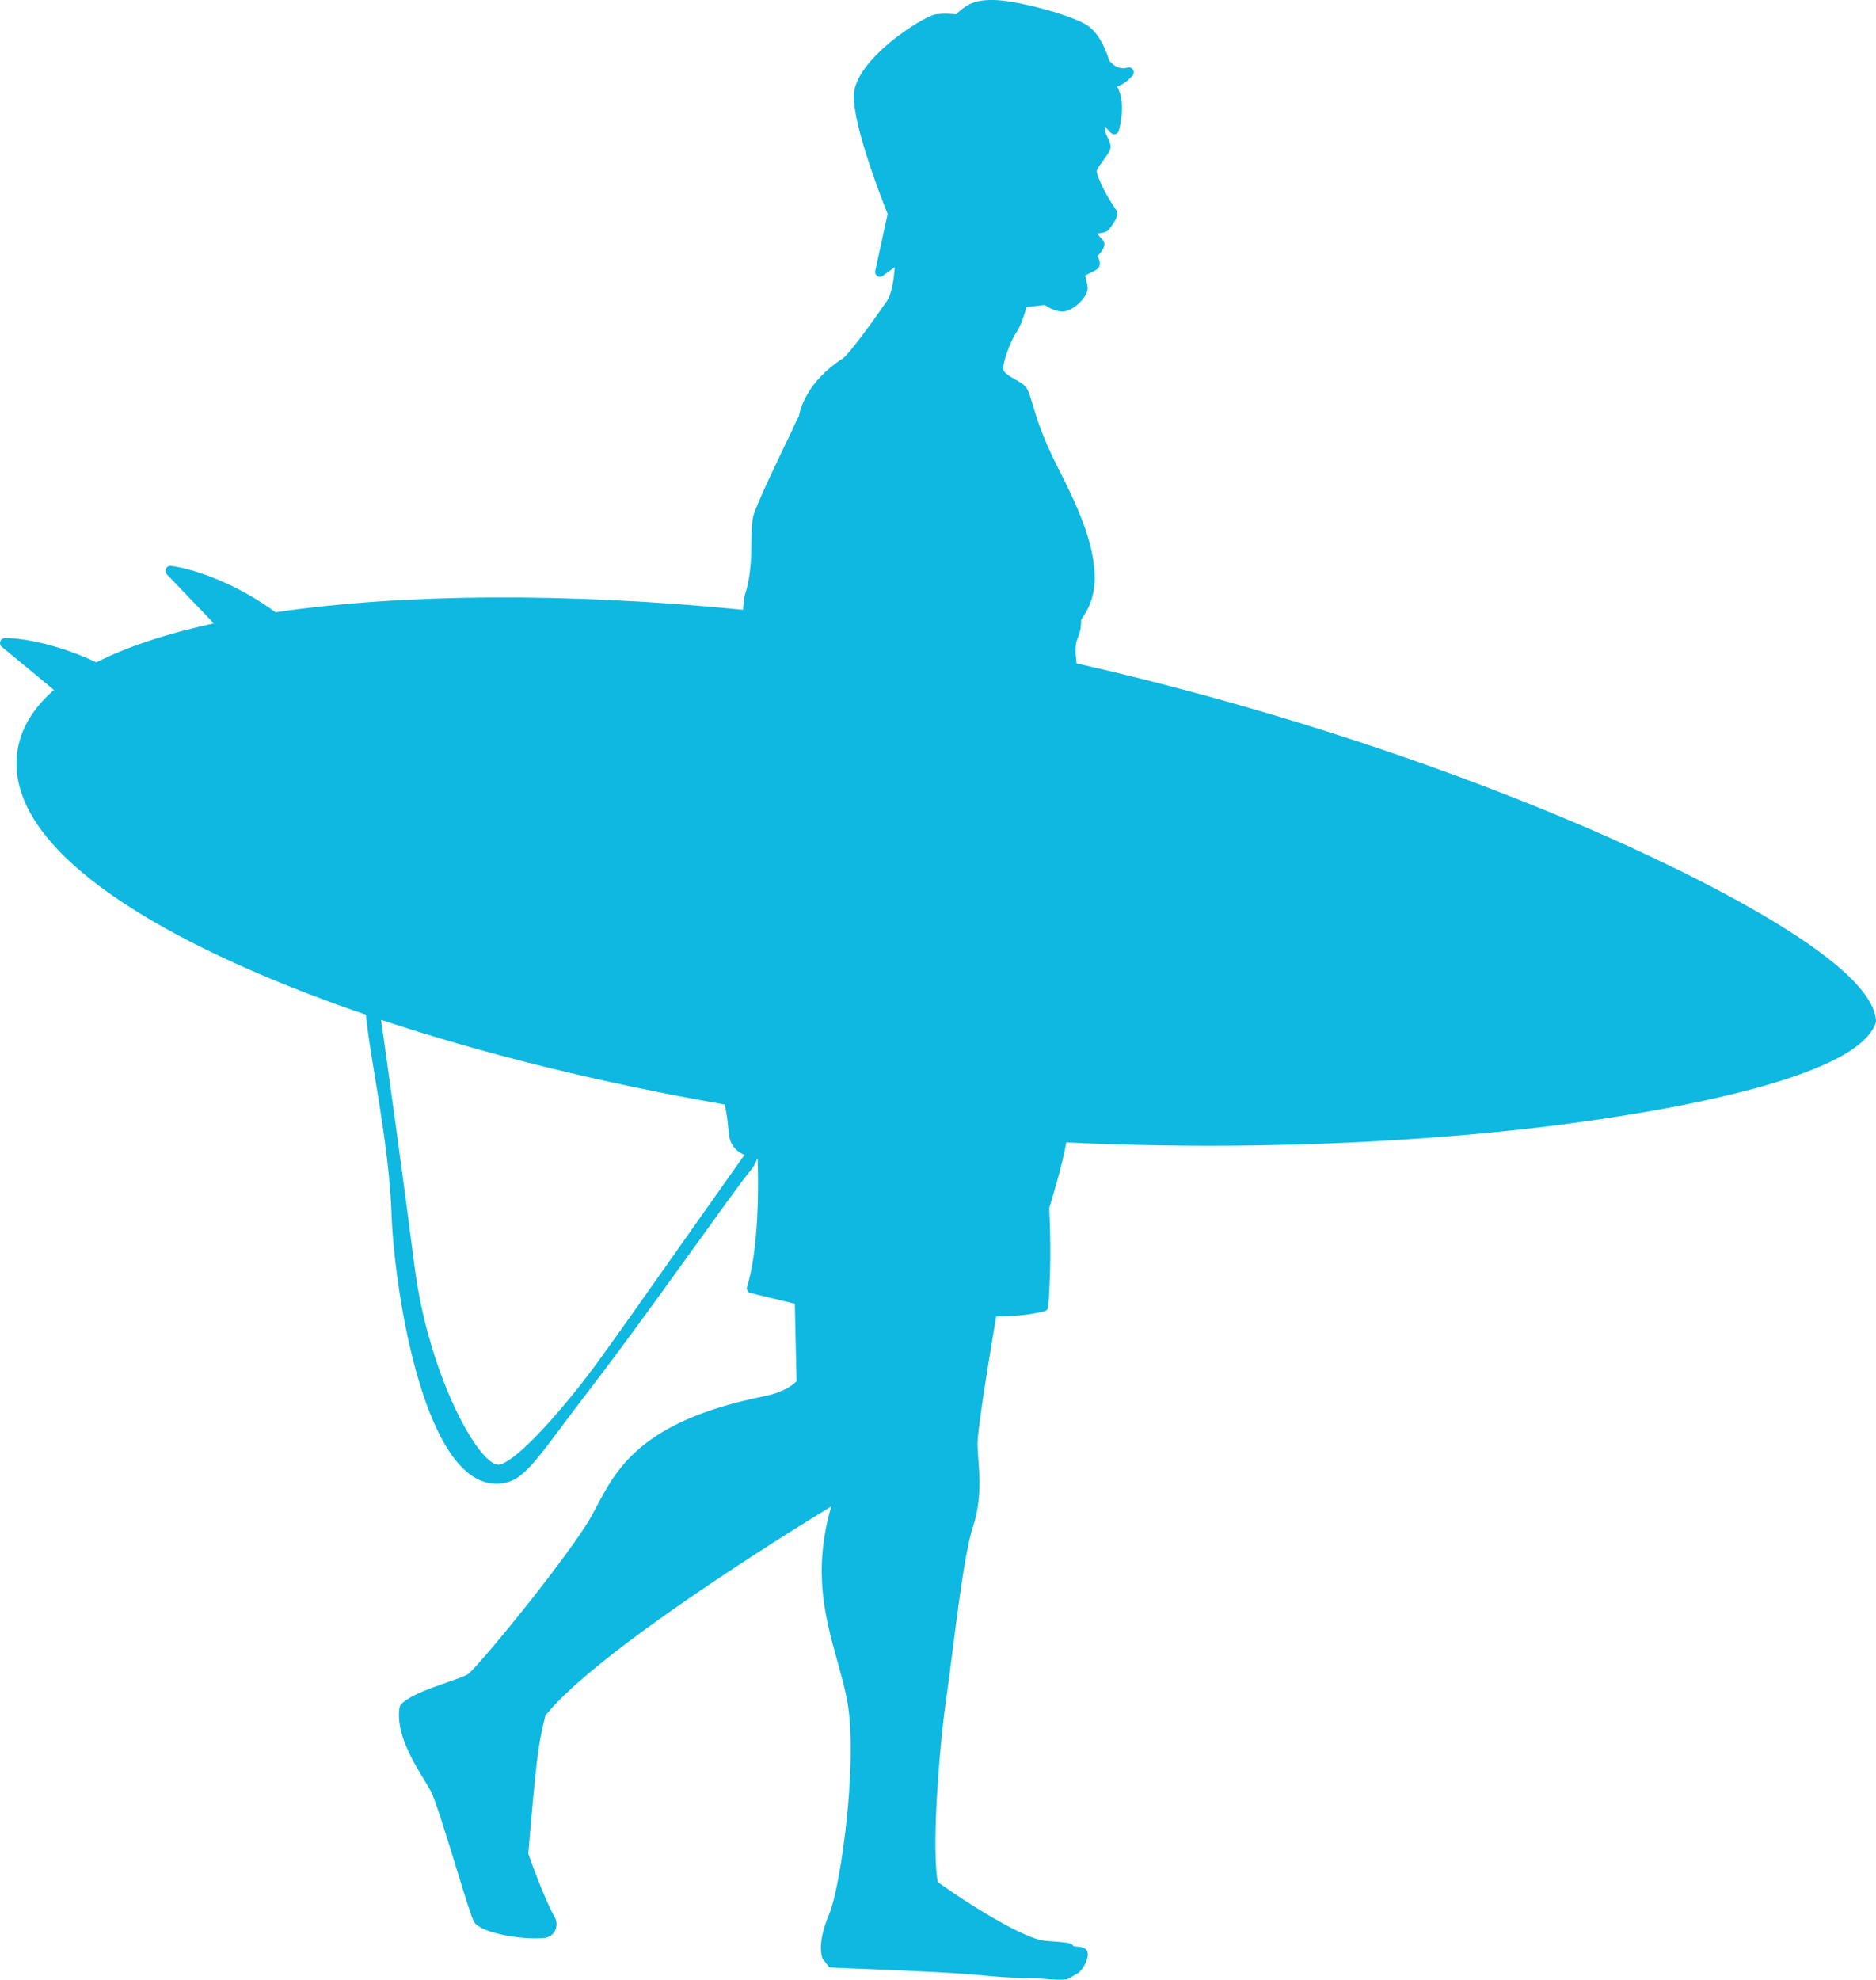 <svg version="1.1" id="图层_1" x="0px" y="0px" width="140.233px" height="147.952px" viewBox="0 0 140.233 147.952" enable-background="new 0 0 140.233 147.952" xml:space="preserve" xmlns="http://www.w3.org/2000/svg" xmlns:xlink="http://www.w3.org/1999/xlink" xmlns:xml="http://www.w3.org/XML/1998/namespace">
  <path fill="#0EB8E0" d="M117.96,61.58c-11.566-4.923-24.806-9.14-37.493-12.003c0-0.029,0-0.054,0-0.073
	c0.002-0.023-0.001-0.046-0.005-0.067c-0.05-0.309-0.14-1.216,0.071-1.687c0.264-0.608,0.271-0.989,0.281-1.266
	c-0.002-0.051,0.002-0.102,0.003-0.15c0.019-0.045,0.081-0.138,0.129-0.213c0.319-0.485,0.976-1.497,0.873-3.328
	c-0.132-2.349-1.133-4.712-2.816-8c-1.072-2.088-1.552-3.691-1.839-4.651c-0.17-0.575-0.274-0.923-0.423-1.136
	c-0.194-0.28-0.527-0.468-0.879-0.666c-0.338-0.191-0.721-0.407-0.84-0.655c-0.176-0.377,0.557-2.306,0.965-2.862
	c0.301-0.408,0.615-1.405,0.75-1.876l1.361-0.154c0.247,0.172,0.819,0.52,1.382,0.487c0.5-0.028,1.076-0.459,1.423-0.875
	c0.197-0.238,0.429-0.595,0.397-0.947c-0.023-0.253-0.087-0.484-0.136-0.67c-0.017-0.061-0.037-0.132-0.048-0.192
	c0.094-0.056,0.245-0.127,0.35-0.177c0.432-0.206,0.693-0.332,0.734-0.608c0.04-0.233-0.026-0.442-0.165-0.665
	c0.254-0.249,0.477-0.559,0.512-0.816c0.023-0.171-0.035-0.292-0.084-0.359c-0.014-0.02-0.031-0.038-0.047-0.054
	c-0.153-0.141-0.299-0.324-0.396-0.472c0.007,0,0.013-0.001,0.017-0.001c0.358-0.038,0.697-0.075,0.868-0.303
	c0.591-0.773,0.733-1.168,0.525-1.459c-0.906-1.291-1.453-2.615-1.451-2.897c0.022-0.15,0.351-0.604,0.528-0.849
	c0.342-0.47,0.505-0.706,0.513-0.943c0.006-0.249-0.119-0.502-0.239-0.749c-0.067-0.136-0.152-0.307-0.164-0.392
	c-0.007-0.069-0.014-0.223-0.016-0.415c0.147,0.203,0.313,0.391,0.473,0.523c0.096,0.077,0.222,0.1,0.333,0.06
	c0.114-0.041,0.198-0.137,0.229-0.257c0.349-1.396,0.306-2.481-0.127-3.298c0.406-0.125,0.761-0.382,1.144-0.807
	c0.106-0.122,0.126-0.304,0.042-0.445c-0.082-0.142-0.245-0.208-0.398-0.164c-0.773,0.226-1.281-0.388-1.398-0.554
	c-0.097-0.346-0.582-1.898-1.606-2.587c-1.125-0.759-5.005-1.792-6.688-1.893c-1.78-0.105-2.362,0.345-3.146,1.057
	c-0.307-0.037-0.99-0.095-1.587,0.017c-0.895,0.17-5.985,3.347-6.046,6.044c-0.05,2.35,2.169,7.967,2.528,8.858l-0.928,4.245
	c-0.035,0.149,0.024,0.304,0.148,0.39c0.12,0.087,0.281,0.084,0.401-0.004l0.91-0.658c-0.057,0.833-0.213,1.993-0.595,2.542
	c-1.311,1.906-2.895,4.023-3.272,4.267c-2.734,1.769-3.216,3.853-3.292,4.319c-0.082,0.143-0.276,0.491-0.52,1.082
	c-0.914,1.876-2.667,5.532-2.891,6.377c-0.125,0.47-0.135,1.135-0.146,1.905c-0.015,1.171-0.032,2.627-0.471,3.944
	c-0.062,0.196-0.112,0.599-0.153,1.173c-13.217-1.305-25.458-1.212-34.948,0.186c-2.225-1.646-4.599-2.655-6.276-3.134
	c-0.007-0.003-0.017-0.007-0.023-0.009c-0.01-0.003-0.023-0.007-0.036-0.009l-0.033-0.006c-0.596-0.168-1.107-0.272-1.475-0.306
	c-0.009-0.001-0.016,0.002-0.026,0.002c-0.029,0-0.056,0.001-0.086,0.009c-0.013,0.003-0.026,0.007-0.039,0.012
	c-0.027,0.01-0.053,0.024-0.076,0.042c-0.009,0.008-0.019,0.012-0.028,0.021c-0.026,0.021-0.045,0.045-0.062,0.073
	c-0.007,0.01-0.016,0.017-0.019,0.026c-0.004,0.003-0.004,0.006-0.007,0.007c-0.019,0.038-0.032,0.078-0.038,0.118
	c0,0.001,0,0.001,0,0.003c-0.003,0.009,0,0.016,0,0.022c-0.002,0.036-0.001,0.071,0.006,0.105c0.003,0.017,0.006,0.03,0.014,0.044
	c0.007,0.026,0.017,0.051,0.031,0.074c0.009,0.015,0.02,0.028,0.03,0.041c0.006,0.01,0.011,0.021,0.02,0.032l3.512,3.664
	c-3.485,0.755-6.448,1.727-8.779,2.91c-1.958-0.927-3.856-1.449-5.261-1.675c-0.009-0.003-0.02-0.006-0.029-0.008
	c-0.014-0.003-0.027-0.004-0.041-0.006l-0.033-0.001c-0.578-0.088-1.078-0.133-1.441-0.127c-0.02,0-0.037,0-0.056,0.001
	c-0.01,0-0.017,0.005-0.027,0.007c-0.029,0.001-0.056,0.008-0.082,0.02c-0.016,0.005-0.026,0.01-0.039,0.017
	c-0.027,0.012-0.046,0.029-0.068,0.046c-0.009,0.011-0.023,0.019-0.032,0.03c-0.02,0.021-0.035,0.047-0.048,0.075
	c-0.007,0.011-0.013,0.022-0.019,0.033c0,0.003-0.004,0.005-0.004,0.006C0.009,47.954,0.002,47.995,0,48.036c0,0,0,0.002,0,0.004
	c0,0.007,0.003,0.012,0.003,0.017c0.001,0.037,0.005,0.073,0.016,0.107c0.007,0.015,0.014,0.028,0.021,0.042
	c0.01,0.022,0.02,0.046,0.036,0.069c0.011,0.012,0.024,0.026,0.034,0.037s0.017,0.02,0.024,0.029l3.899,3.222
	c-1.59,1.381-2.519,2.947-2.747,4.665c-0.254,1.917,0.372,3.896,1.858,5.886c3.635,4.865,12.468,9.704,24.209,13.719
	c0.319,3.388,1.715,9.46,1.912,14.875c0.209,5.792,2.518,20.839,8.214,20.158c1.848-0.22,2.656-1.905,6.823-7.314
	c4.165-5.407,10.759-14.877,11.76-16.018c0.249-0.286,0.416-0.602,0.526-0.914c0.016,0.014,0.034,0.031,0.05,0.045
	c0.21,6.697-0.779,9.443-0.79,9.471c-0.039,0.1-0.032,0.213,0.015,0.308c0.047,0.096,0.135,0.164,0.233,0.189l3.316,0.798
	l0.131,5.796c-0.136,0.14-0.471,0.438-1.099,0.715c-0.383,0.167-0.83,0.303-1.326,0.404c-9.126,1.833-11.001,5.374-12.507,8.218
	c-0.114,0.221-0.229,0.437-0.345,0.65c-1.596,2.916-8.635,11.5-9.311,11.92c-0.242,0.146-0.851,0.359-1.5,0.586
	c-1.219,0.425-2.599,0.909-3.282,1.476c-0.004,0.003-0.007,0.005-0.007,0.007c-0.081,0.067-0.153,0.136-0.21,0.204
	c-0.042,0.05-0.071,0.113-0.083,0.179c-0.327,1.883,0.998,4.058,1.873,5.497c0.182,0.304,0.341,0.563,0.454,0.771
	c0.332,0.614,1.184,3.39,1.87,5.62c0.72,2.349,1.17,3.807,1.367,4.157c0.488,0.864,3.816,1.39,5.329,1.185
	c0.319-0.044,0.595-0.252,0.739-0.557c0.143-0.312,0.131-0.678-0.038-0.978c-0.776-1.369-1.797-4.234-1.976-4.736
	c0.045-0.542,0.301-3.656,0.497-5.52c0.215-2.086,0.352-3.122,0.79-4.835c3.917-4.825,17.86-13.477,21.359-15.609
	c-0.012,0.048-0.028,0.095-0.041,0.142c-1.341,4.785-0.411,8.142,0.488,11.388c0.265,0.957,0.516,1.858,0.708,2.795
	c0.231,1.123,0.331,2.737,0.289,4.669c0,0.001,0,0.002,0,0.003c0,0.019,0,0.034,0,0.046c-0.019,0.724-0.056,1.51-0.114,2.336
	c-0.003,0.005-0.002,0.025-0.002,0.032v0.01c-0.002,0.027-0.006,0.054-0.005,0.075c0,0.003,0,0.009,0,0.013
	c-0.267,3.7-0.928,7.664-1.503,9.029c-0.76,1.801-0.63,2.801-0.478,3.249L62,147.034c0.762,0.025,1.045,0.051,1.811,0.081
	c1.544,0.066,3.083,0.12,4.623,0.197c1.539,0.068,3.075,0.151,4.606,0.283c0.382,0.028,0.758,0.071,1.147,0.102
	c0.389,0.036,0.779,0.063,1.167,0.083c0.768,0.044,1.533,0.068,2.301,0.082c0.774,0.063,1.404,0.097,1.75,0.091
	c0.158-0.002,0.303-0.029,0.444-0.067l0.792-0.461c0.283-0.272,0.482-0.612,0.589-0.927c0.034-0.101,0.063-0.202,0.075-0.292
	c0.002-0.011,0.006-0.026,0.006-0.041c0.011-0.115,0.006-0.208-0.024-0.292c-0.004-0.02-0.014-0.042-0.024-0.062h0.003
	c-0.14-0.276-0.483-0.309-0.878-0.345c-0.046-0.006-0.096-0.01-0.148-0.016c-0.129-0.246-0.288-0.257-1.574-0.362l-0.551-0.044
	c-0.429-0.035-1.349-0.301-3.282-1.372c-0.003-0.001-0.007-0.002-0.01-0.007c-1.349-0.747-3.002-1.793-4.42-2.8
	c-0.003-0.002-0.023-0.014-0.023-0.015c-0.004-0.002-0.01-0.006-0.017-0.011c-0.004-0.004-0.009-0.005-0.009-0.007
	c-0.004-0.001-0.004-0.001-0.004-0.003l-0.002,0.001c-0.004-0.005-0.023-0.017-0.026-0.019l-0.221-0.162
	c-0.083-0.426-0.133-1.029-0.159-1.8c-0.115-3.474,0.406-9.339,0.81-12.066c0.143-0.959,0.302-2.21,0.47-3.534
	c0.292-2.302,0.625-4.911,0.984-6.885c0.183-0.991,0.355-1.749,0.519-2.249c0.035-0.101,0.066-0.203,0.091-0.294
	c0.536-1.836,0.413-3.49,0.313-4.819c-0.026-0.383-0.054-0.746-0.059-1.055c0-0.064,0.002-0.142,0.007-0.235
	c0.099-1.713,1.143-7.873,1.391-9.325c0.655,0,2.236-0.038,3.615-0.393c0.148-0.04,0.253-0.167,0.268-0.326
	c0.29-3.268,0.11-6.838,0.079-7.391c0.142-0.451,0.893-2.848,1.281-4.899c4.681,0.223,9.442,0.297,14.182,0.226
	c7.196-0.108,14.342-0.557,21.067-1.34c5.488-0.642,23.518-3.093,25.236-7.762c0.032-0.088,0.043-0.184,0.035-0.277
	C139.793,71.244,123.073,63.756,117.96,61.58z M54.127,88.464c-1.63,2.278-6.954,9.893-9.313,13.148
	c-2.359,3.256-6.065,7.562-7.481,7.84c-1.416,0.28-5.288-6.551-6.341-14.779c-0.856-6.705-2.082-15.449-2.505-18.456
	c7.598,2.524,16.354,4.699,25.679,6.326c0.169,0.703,0.224,1.232,0.27,1.718c0.023,0.231,0.046,0.451,0.08,0.672
	c0.069,0.482,0.346,0.905,0.775,1.191c0.114,0.076,0.236,0.135,0.359,0.186C55.243,86.895,54.727,87.62,54.127,88.464z" class="color c1"/>
</svg>